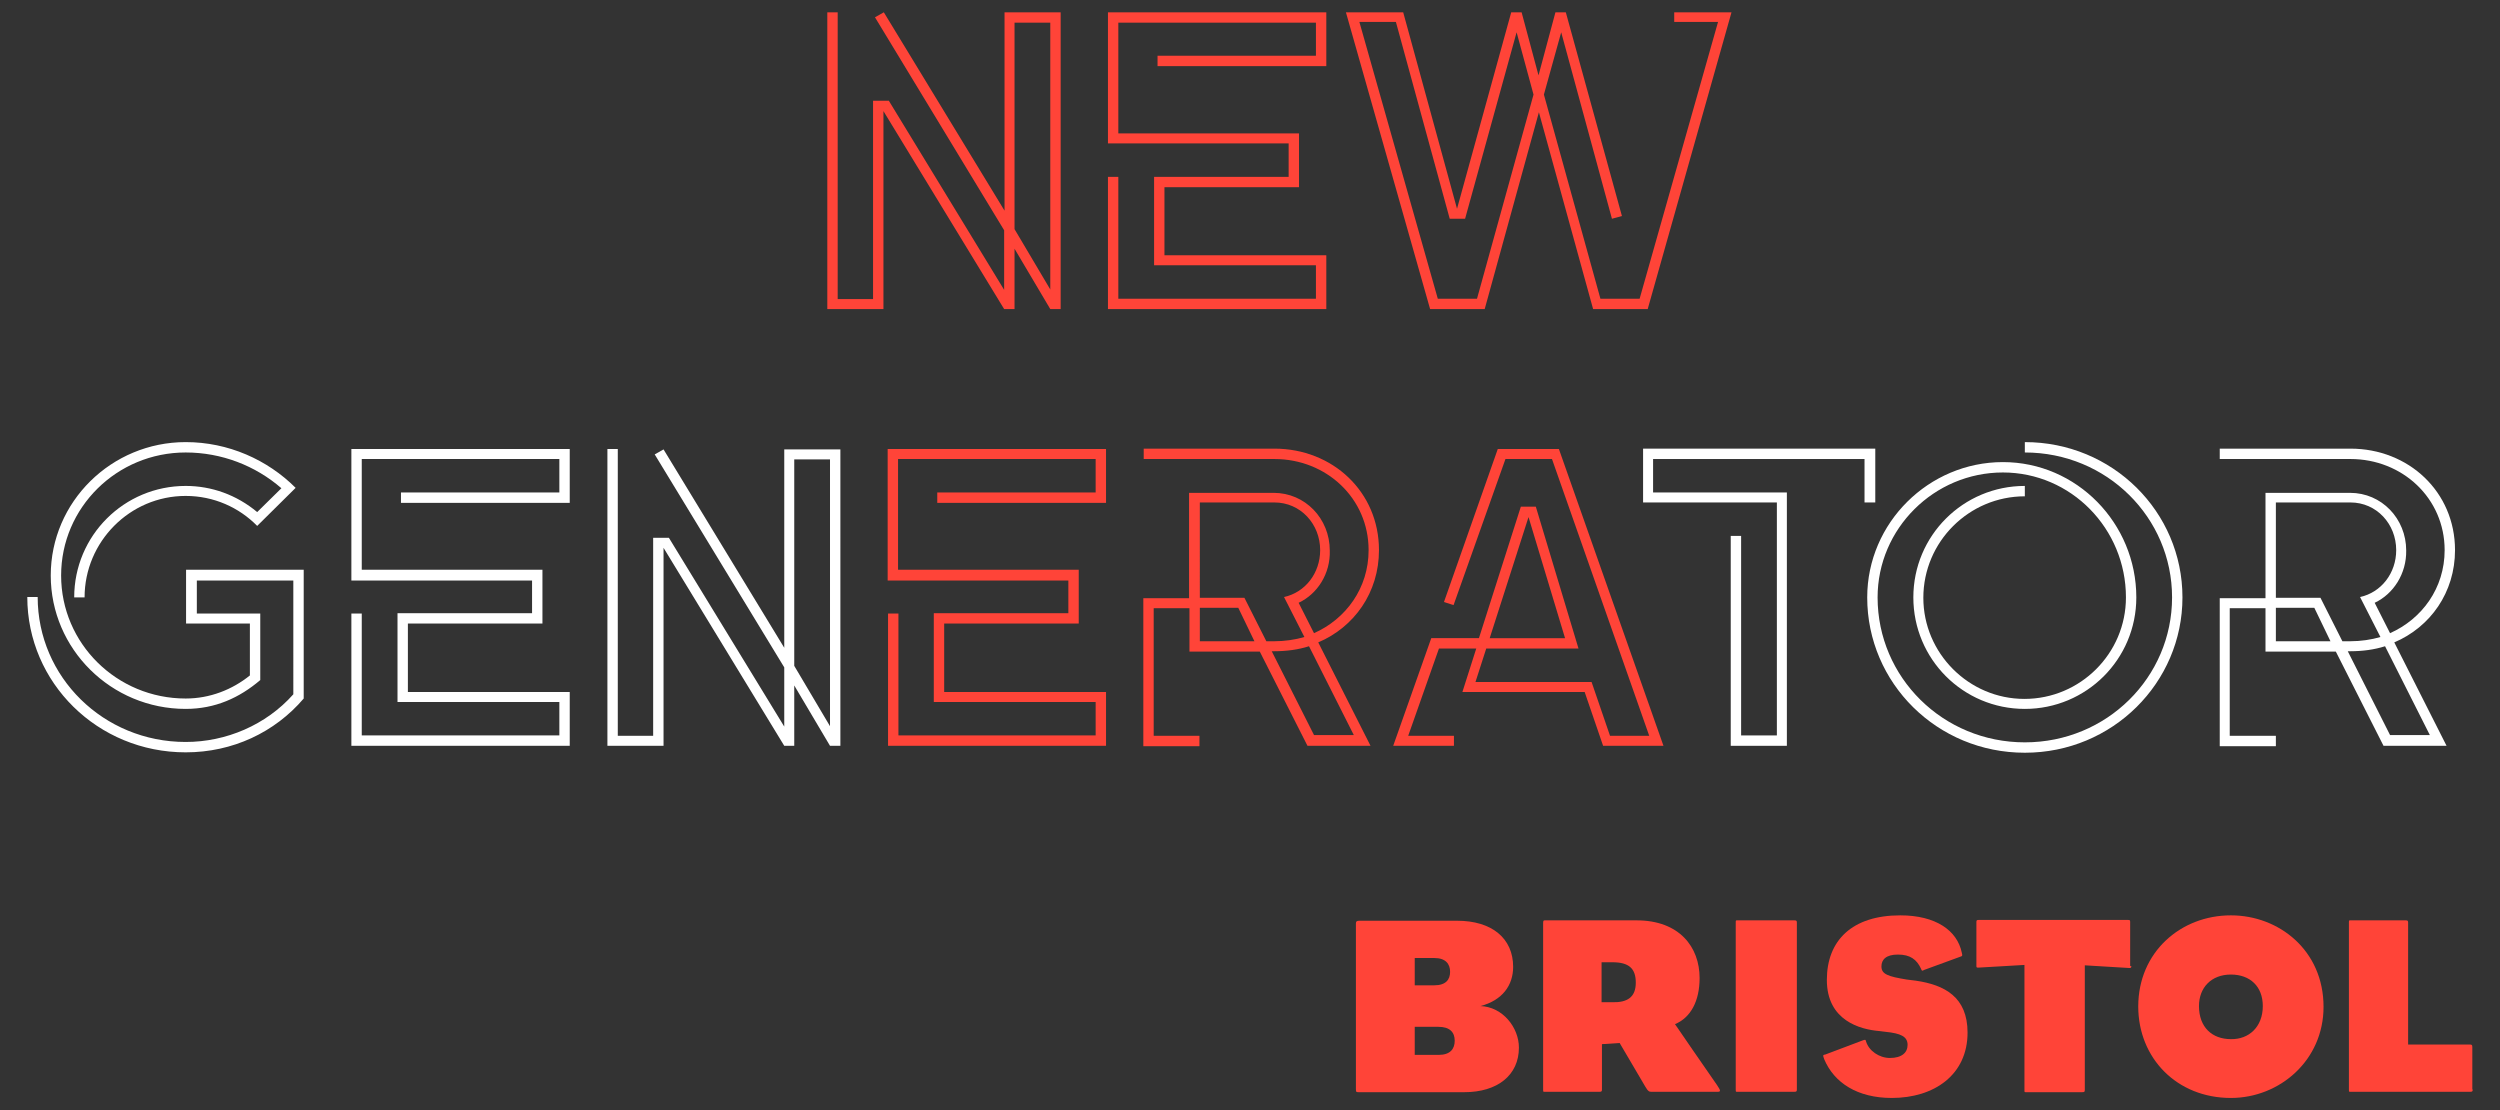 <?xml version="1.0" encoding="utf-8"?>
<!-- Generator: Adobe Illustrator 23.0.1, SVG Export Plug-In . SVG Version: 6.00 Build 0)  -->
<svg version="1.1" id="Layer_1" xmlns="http://www.w3.org/2000/svg" xmlns:xlink="http://www.w3.org/1999/xlink" x="0px" y="0px"
	 viewBox="0 0 650.3 288.8" style="enable-background:new 0 0 650.3 288.8;" xml:space="preserve">
<rect x="0" y="0" width="650.3" height="288.8" fill="#333333" stroke="none"/>
<style type="text/css">
	.st0{fill:#FFFFFF;}
	.st1{fill:#FF4438;}
</style>
<g>
	<g>
		<path class="st0" d="M51.2,159.6h16.5v17.3c-5.4,4.6-11.7,7.5-19.4,7.5c-19.4,0-35.1-15.6-35.1-34.7c0-19.2,15.8-34.7,35.1-34.7
			c11.1,0,21.3,4.6,28.6,11.9l-10,9.9c-4.7-4.8-11.3-7.8-18.6-7.8C33.8,129,22,140.9,22,155.4h-2.7c0-16.1,13-29,29-29
			c6.7,0,13.2,2.3,18.6,6.8l6.3-6.2c-6.8-5.9-15.6-9.3-24.9-9.3c-17.9,0-32.4,14.3-32.4,32s14.5,32,32.4,32c6.3,0,12.1-2.3,16.7-6
			v-13.5H48.4v-14H79v33.5c-7.5,8.8-18.5,14-30.7,14c-22.9,0-41.2-18.1-41.2-40.4h2.7c0,20.8,17.1,37.7,38.5,37.7
			c10.5,0,20.9-4.4,28-12.4V151H51.2V159.6z"/>
		<path class="st0" d="M148.2,130.8h-43.9v-2.7h41.2v-8.7H94.1v28.8h47v14h-35V180h42.1v14H91.4v-34.4h2.7v31.7h51.4v-8.7h-42.1
			v-23.1h35V151h-47v-34.2h56.8V130.8z"/>
		<path class="st0" d="M204,189v-15.4l-33.7-55.4l2.3-1.3l31.4,51.6v-51.6h14.6V194h-2.7l-9.3-15.7V194H204l-31.4-51.5V194h-14.6
			v-77.2h2.7v74.6h9.2v-51.5h4.1L204,189z M206.6,173.2l9.3,15.7v-69.4h-9.3V173.2z"/>
		<path class="st1" d="M287.7,130.8h-43.9v-2.7H285v-8.7h-51.4v28.8h47v14h-35V180h42.1v14H231v-34.4h2.7v31.7H285v-8.7h-42.1v-23.1
			h35V151h-47v-34.2h56.8V130.8z"/>
		<path class="st1" d="M337.8,156.8l4,7.9c8.3-3.7,14.2-11.7,14.2-21.6c0-13.5-11-23.7-24.5-23.7h-34v-2.7h34
			c15.1,0,27.2,11.2,27.2,26.4c0,11-6.4,20-15.8,24l13.6,26.9h-16.4l-12.4-24.5h-18.3v-11.3h-9.3v33.2h11.9v2.7h-14.6v-38.5h11.9
			v-27.4h22c8.2,0,14.6,6.7,14.6,15C346.1,149.2,342.7,154.5,337.8,156.8z M312.1,155.5h11.6l5.7,11.3h2.1c2.7,0,5.4-0.4,7.8-1.1
			l-5.3-10.4c5.5-1.2,9.4-6.2,9.4-12.2c0-6.8-5.1-12.4-11.9-12.4h-19.4V155.5z M312.1,166.8h14.2l-4.2-8.7h-10V166.8z M352.2,191.3
			l-11.7-23.2c-2.8,0.9-5.9,1.3-9,1.3h-0.7l11,21.8H352.2z"/>
		<path class="st1" d="M378.2,191.3v2.7h-15.8l9.9-28h12.4l10.9-34.2h3.9l11.1,36.9h-24l-2.8,8.7h30.2l4.8,14H429l-25.3-72h-12.1
			l-13.5,38l-2.5-0.8l14-39.8h15.9l27.2,77.2H417l-4.8-14h-31.8l3.6-11.3h-9.7l-8,22.7H378.2z M387.5,166h19.6l-9.5-31.5L387.5,166z
			"/>
		<path class="st0" d="M462.2,191.3v-60.6h-34.8v-14h60.4v14H485v-11.3h-55v8.7h34.8V194h-14.6v-54.6h2.7v51.9H462.2z"/>
		<path class="st0" d="M526.6,181.8c14.5,0,26.4-11.8,26.4-26.4c0-17.9-14.3-32.5-32-32.5c-17.9,0-32.6,14.6-32.6,32.5
			c0,20.8,17,37.7,38.3,37.7c21.3,0,38.3-16.9,38.3-37.7c0-20.8-17-37.7-38.3-37.7V115c22.8,0,41,18.1,41,40.4
			c0,22.2-18.2,40.4-41,40.4c-22.8,0-41-18.1-41-40.4c0-19.4,16-35.2,35.3-35.2c19.2,0,34.7,15.9,34.7,35.2c0,16.1-13,29-29,29
			c-16.1,0-29-13-29-29c0-16.1,13-29,29-29v2.7c-14.5,0-26.4,11.8-26.4,26.4C500.3,169.9,512.1,181.8,526.6,181.8z"/>
		<path class="st0" d="M617.7,156.8l4,7.9c8.3-3.7,14.2-11.7,14.2-21.6c0-13.5-11-23.7-24.5-23.7h-34v-2.7h34
			c15.1,0,27.2,11.2,27.2,26.4c0,11-6.4,20-15.8,24l13.6,26.9H620l-12.4-24.5h-18.3v-11.3h-9.3v33.2H592v2.7h-14.6v-38.5h11.9v-27.4
			h22c8.2,0,14.6,6.7,14.6,15C626,149.2,622.6,154.5,617.7,156.8z M592,155.5h11.6l5.7,11.3h2.1c2.7,0,5.4-0.4,7.8-1.1l-5.3-10.4
			c5.5-1.2,9.4-6.2,9.4-12.2c0-6.8-5.1-12.4-11.9-12.4H592V155.5z M592,166.8h14.2l-4.2-8.7h-10V166.8z M632.1,191.3l-11.7-23.2
			c-2.8,0.9-5.9,1.3-9,1.3h-0.7l11,21.8H632.1z"/>
	</g>
	<g>
		<path class="st1" d="M395.1,272.5c0,7.2-5.6,11.6-14.2,11.6h-27.5c-0.7,0-0.7-0.1-0.7-0.9v-43c0-0.5,0.2-0.7,0.9-0.7H379
			c9.1,0,14.6,4.6,14.6,12c0,4.8-2.8,8.7-8.5,10.2C390.9,261.9,395.1,267.3,395.1,272.5z M377.2,252.8c0-2.1-1.2-3.6-4.1-3.6H368
			v7.1h5.1C376.1,256.3,377.2,254.8,377.2,252.8z M378.4,270.7c0-2.2-1.3-3.6-4.2-3.6H368v7.3h6.2
			C377.2,274.4,378.4,272.9,378.4,270.7z"/>
		<path class="st1" d="M447.4,283.7c0,0.3-0.3,0.3-0.9,0.3h-16.9c-0.6,0-0.9-0.1-1.6-1.3c-2.5-4.3-6.7-11.4-6.7-11.4l-4.6,0.3v11.8
			c0,0.5-0.1,0.6-0.7,0.6h-13.9c-0.7,0-0.7,0.1-0.7-0.6v-43.4c0-0.7,0.3-0.6,0.7-0.6h23.6c11.2,0,16.4,7,16.4,15
			c0,6-2.3,10.3-6.4,12c1.8,2.7,6.7,9.7,10.9,15.8C447.1,283,447.4,283.4,447.4,283.7z M425.5,255.6c0-3.7-1.8-5.3-6.1-5.3h-2.8
			v10.4h2.8C423.3,260.8,425.5,259.4,425.5,255.6z"/>
		<path class="st1" d="M467.4,283.4c0,0.5-0.1,0.6-0.7,0.6h-14.5c-0.7,0-0.7,0.1-0.7-0.6v-43.4c0-0.7,0-0.6,0.7-0.6h14.5
			c0.6,0,0.7,0.1,0.7,0.6V283.4z"/>
		<path class="st1" d="M511.8,268.6c0,11-8.7,17-19.7,17c-8.9,0-15-3.9-17.6-10.1c-0.4-1.1-0.3-1.1,0.3-1.2l9.8-3.7
			c0.6-0.2,0.7-0.2,0.8,0.3c0.7,2.4,3.4,4.3,6.2,4.3c3.1,0,4.6-1.4,4.6-3.4c0-2.2-1.8-3-5.7-3.4c-0.5-0.1-1.2-0.1-1.6-0.2
			c-5-0.4-13.7-2.7-13.7-13.3c0-10.3,6.6-16.8,19.1-16.8c9.2,0,14.8,3.9,16,9.7c0.2,0.8,0.2,0.9-0.5,1.1l-9.3,3.4
			c-0.5,0.3-0.6,0.3-0.8-0.3c-1.1-2.4-2.8-3.7-6-3.7c-3.1,0-4.3,1.3-4.3,3.1c0,2,1.7,2.6,6.6,3.4c0.7,0.1,1.4,0.2,2.4,0.3
			C505.8,256.2,511.8,259.3,511.8,268.6z"/>
		<path class="st1" d="M554.4,251.3c0,0.4-0.1,0.5-0.5,0.5l-11.6-0.7v32.4c0,0.5-0.1,0.6-0.7,0.6h-14.3c-0.7,0-0.7,0.1-0.7-0.6V251
			l-12,0.7c-0.5,0-0.5-0.1-0.5-0.5v-11.2c0-0.5,0-0.7,0.5-0.7h39c0.5,0,0.5,0.1,0.5,0.7V251.3z"/>
		<path class="st1" d="M604.4,261.9c0,13.9-11.4,23.7-24.1,23.7c-14.1,0-24.1-10.4-24.1-23.8c0-14.1,11-23.7,24.1-23.7
			C592.8,238.1,604.4,247.2,604.4,261.9z M588.6,261.7c0-5.1-3.3-8.2-8.3-8.2c-5.1,0-8.3,3.4-8.3,8.2c0,5.5,3.4,8.6,8.3,8.6
			C585,270.4,588.6,267.1,588.6,261.7z"/>
		<path class="st1" d="M643.2,283.4c0,0.5-0.1,0.6-0.7,0.6h-30.8c-0.7,0-0.7,0.1-0.7-0.6v-43.4c0-0.7,0-0.6,0.7-0.6h14
			c0.6,0,0.7,0.1,0.7,0.6v31.7h16c0.6,0,0.7,0.1,0.7,0.7V283.4z"/>
	</g>
	<g>
		<path class="st1" d="M261.2,75.4V59.9L227.6,4.5l2.3-1.3l31.4,51.6V3.2h14.6v77.2h-2.7l-9.3-15.7v15.7h-2.7l-31.4-51.5v51.5h-14.6
			V3.2h2.7v74.6h9.2V26.2h4.1L261.2,75.4z M263.9,59.6l9.3,15.7V5.9h-9.3V59.6z"/>
		<path class="st1" d="M345,17.2h-43.9v-2.7h41.2V5.9h-51.4v28.8h47v14h-35v17.7H345v14h-56.8V46h2.7v31.7h51.4v-8.7h-42.1V46h35
			v-8.7h-47V3.2H345V17.2z"/>
		<path class="st1" d="M401.6,24.6l14.7,53.1h10.2l20.4-72h-11.4V3.2h14.9l-21.8,77.2h-14.2l-14.1-51.2l-14.1,51.2H372L350.1,3.2
			h14.9l14,51.1l14.1-51.1h2.7l4.4,16.4l4.4-16.4h2.7l14.6,53l-2.6,0.7L406.1,8.4L401.6,24.6z M394.5,8.4l-13.4,48.5h-4l-14-51.2
			h-9.5l20.4,72h10.2l14.7-53.1L394.5,8.4z"/>
	</g>
</g>
</svg>
